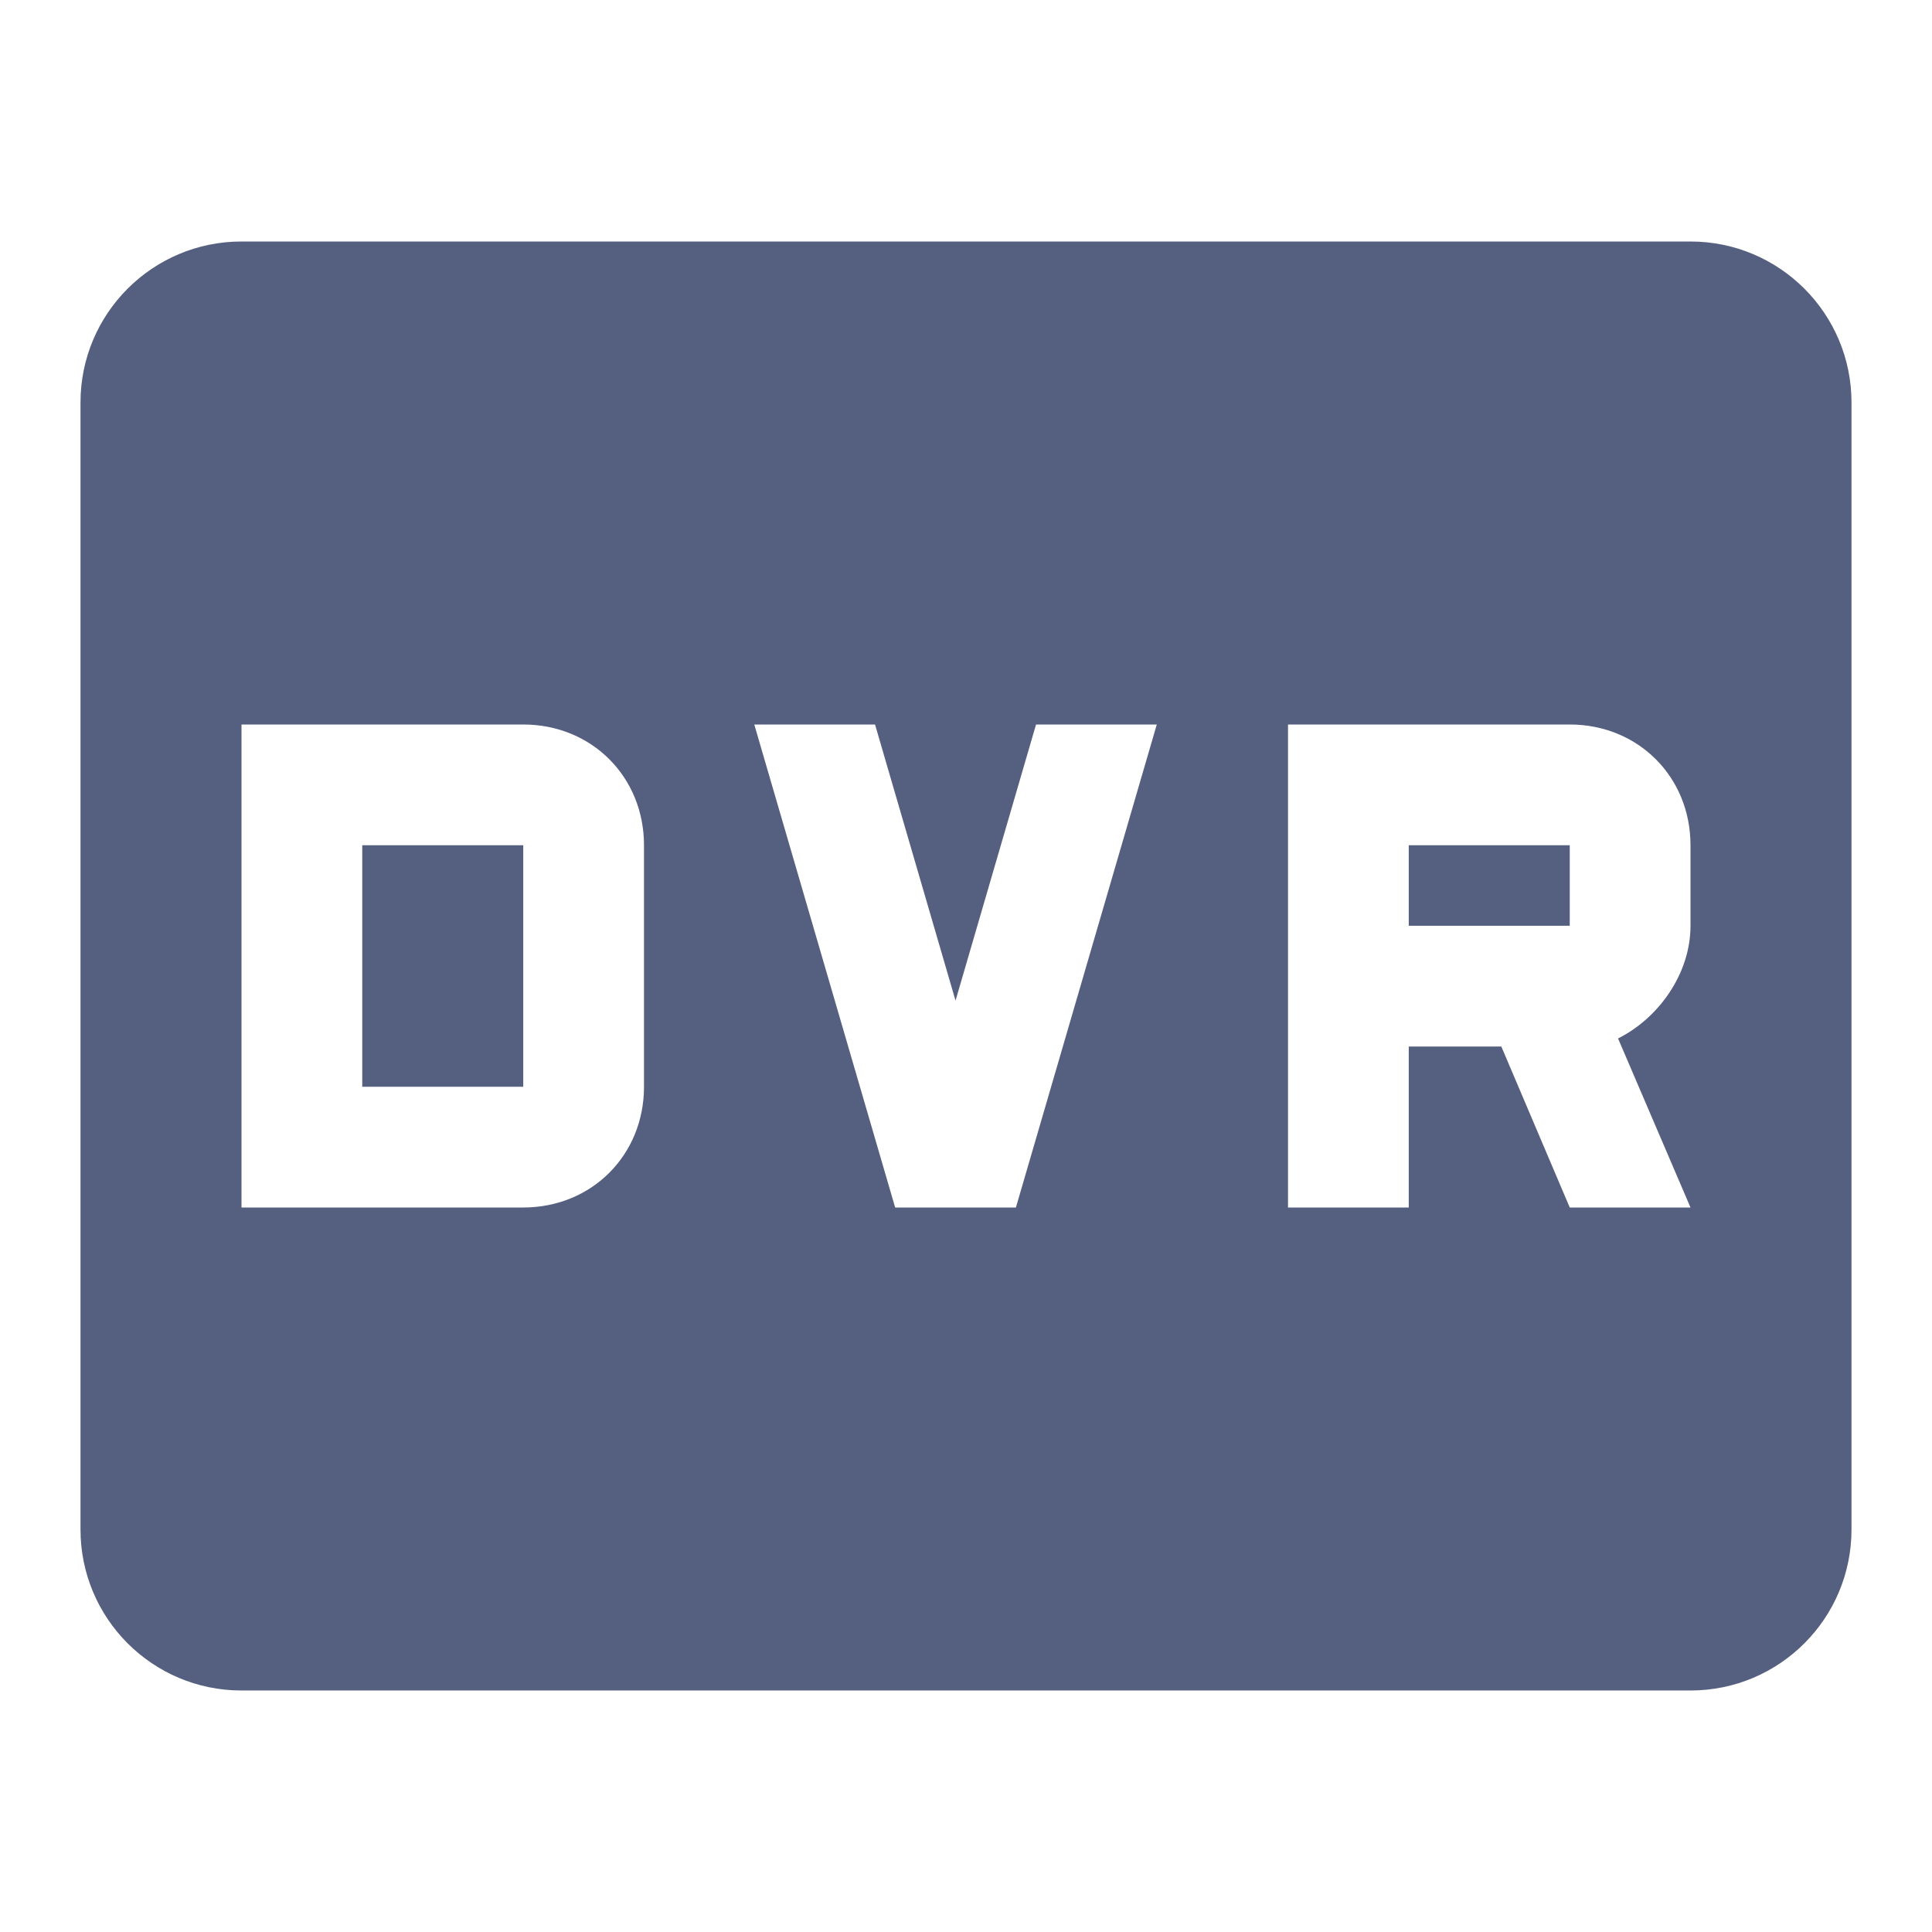 <svg xmlns="http://www.w3.org/2000/svg" width="48" height="48" viewBox="0 0 48 48">
    <path fill="#556080" d="M35 21h4v2h-4zM9 21h4v6H9zM42 6H6c-2.21 0-4 1.79-4 4v28c0 2.21 1.79 4 4 4h36c2.21 0 4-1.79 4-4V10c0-2.21-1.79-4-4-4zM16 27c0 1.7-1.3 3-3 3H6V18h7c1.7 0 3 1.3 3 3v6zm9.24 3h-3l-3.5-12h3l2 6.86 2-6.86h3l-3.5 12zM42 23c0 1.2-.8 2.3-1.8 2.8L42 30h-3l-1.7-4H35v4h-3V18h7c1.7 0 3 1.3 3 3v2z"/>
</svg>